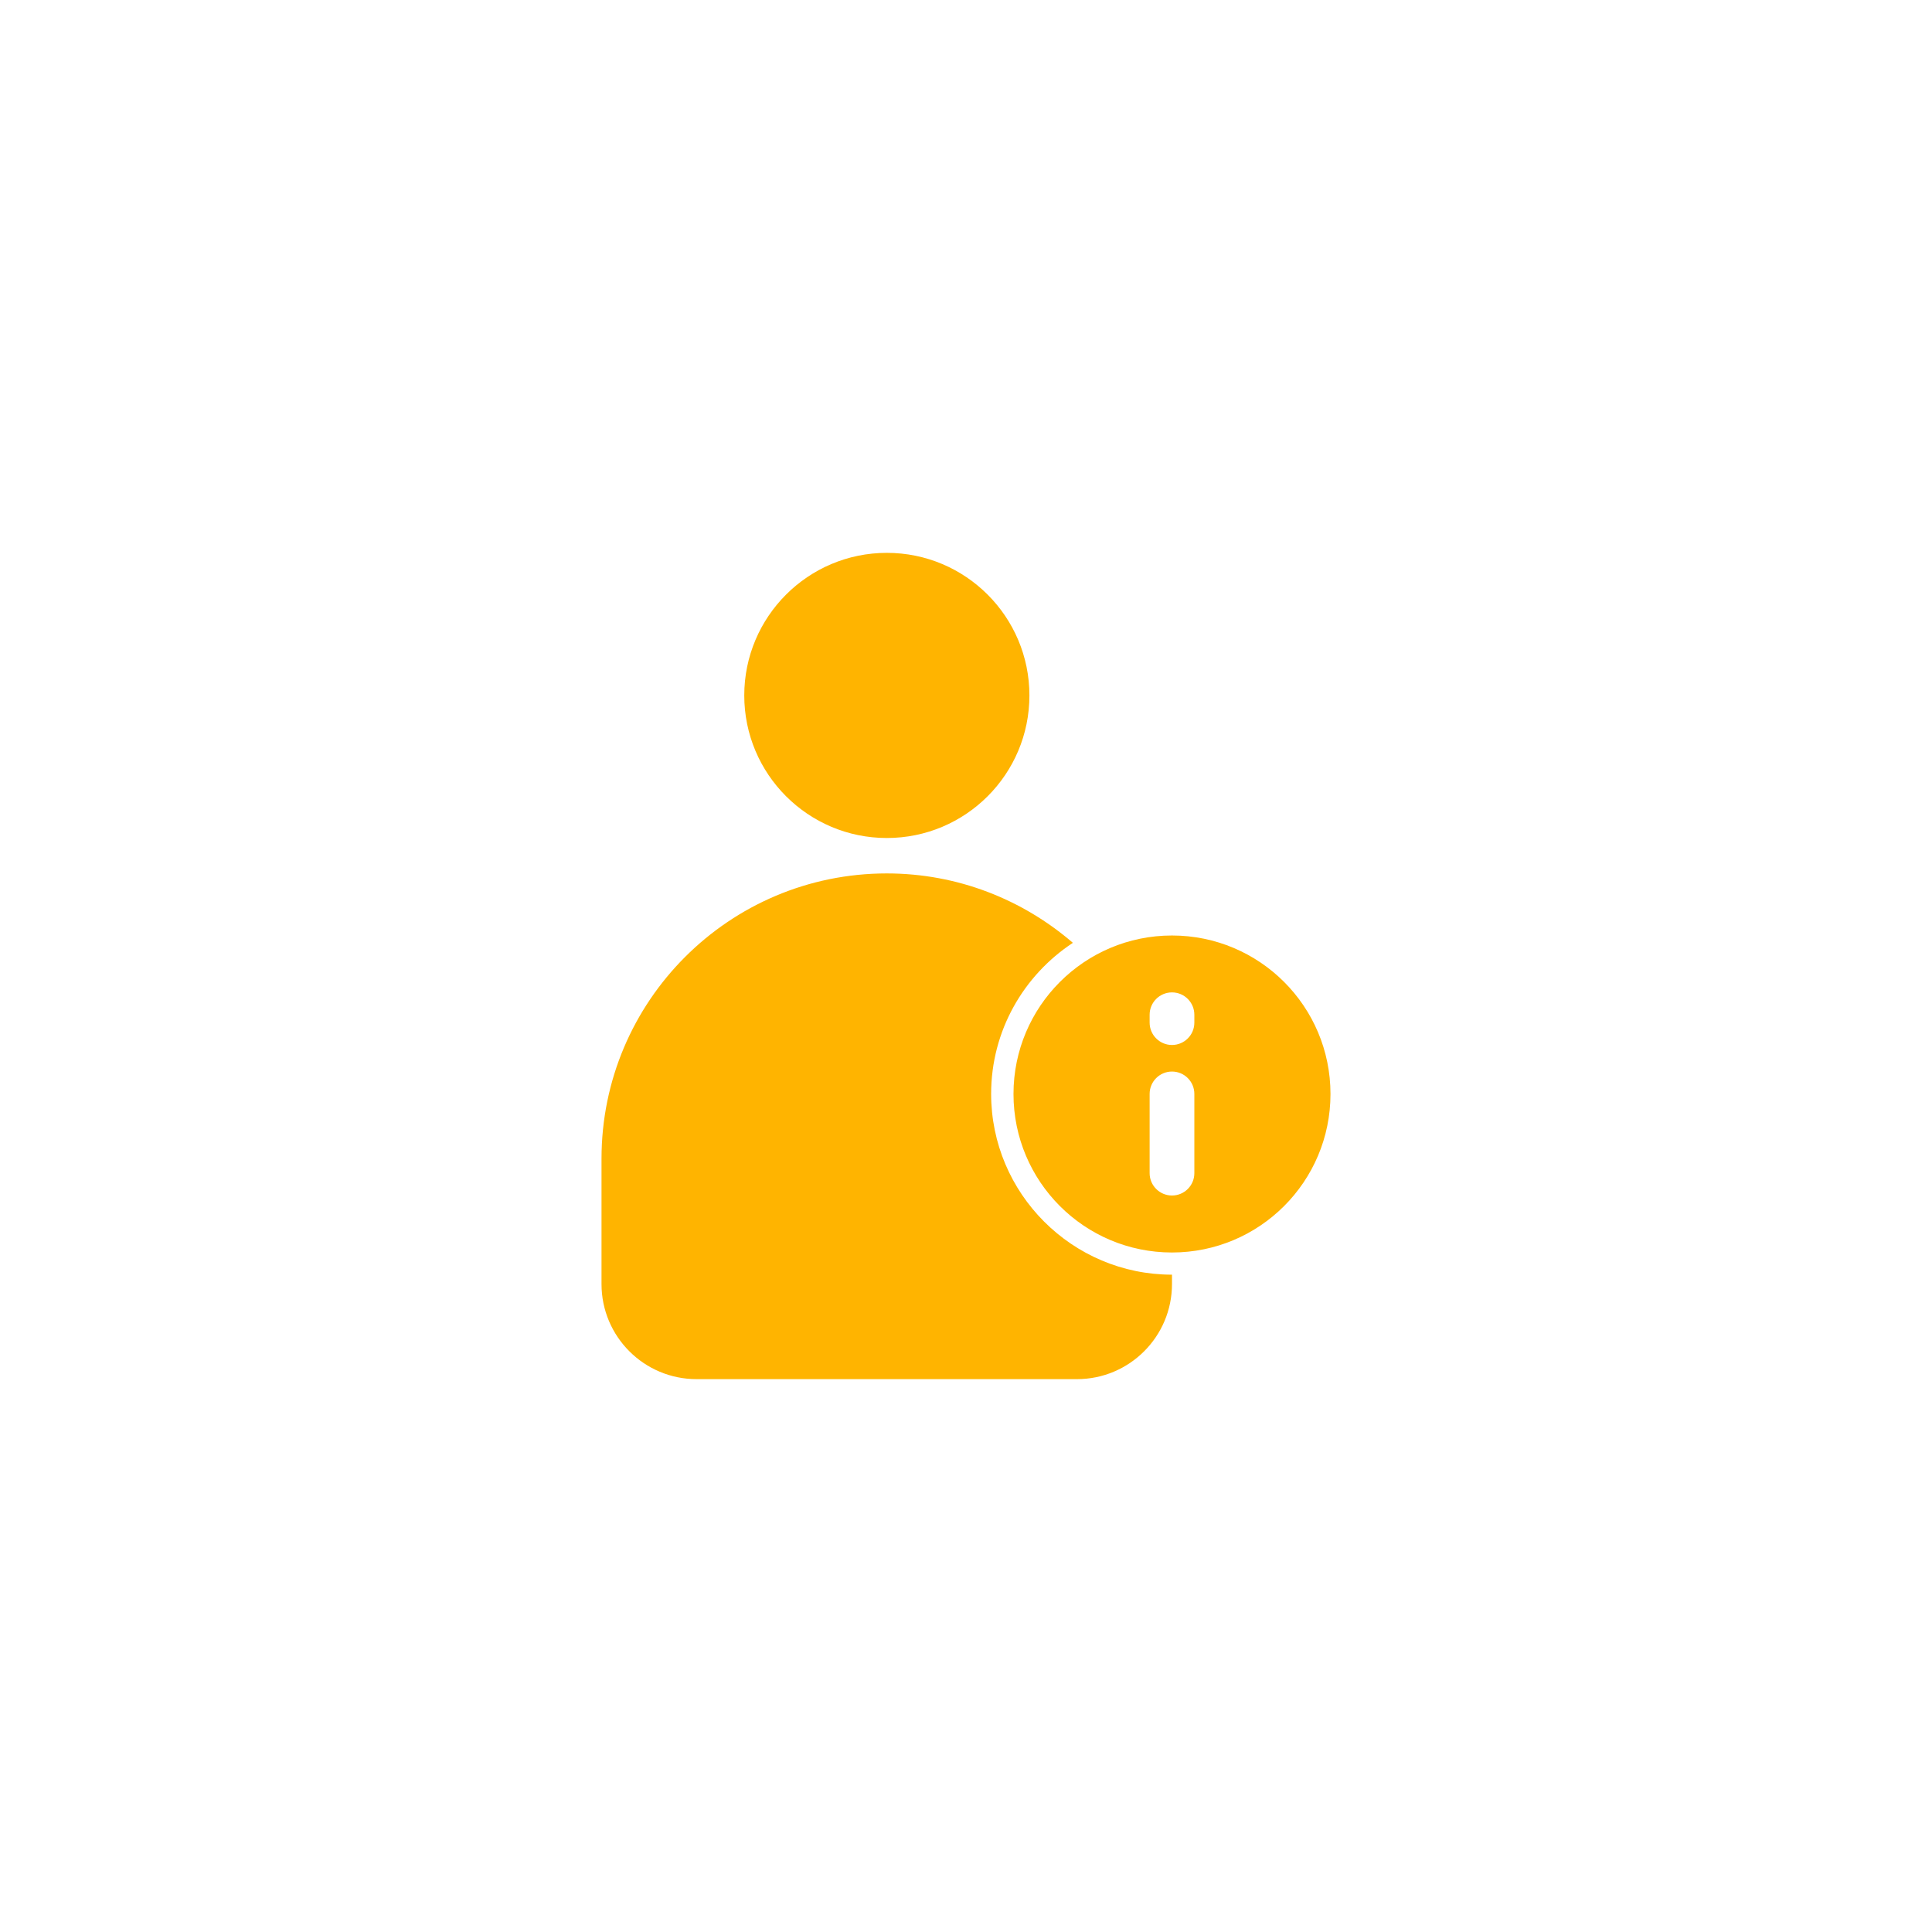 <?xml version="1.0" encoding="UTF-8"?><svg id="Layer_1" xmlns="http://www.w3.org/2000/svg" viewBox="0 0 216 216"><path d="M115.09,77.75c0,8.81-7.14,15.94-15.94,15.94s-15.94-7.14-15.94-15.94,7.14-15.94,15.94-15.94,15.94,7.14,15.94,15.94ZM131.03,104.59c-9.78,0-17.72,7.93-17.72,17.72s7.93,17.72,17.72,17.72,17.72-7.93,17.72-17.72-7.93-17.72-17.72-17.72ZM133.53,131.16c0,1.38-1.12,2.5-2.5,2.5s-2.5-1.12-2.5-2.5v-8.86c0-1.38,1.12-2.5,2.5-2.5s2.5,1.12,2.5,2.5v8.86ZM133.53,114.33c0,1.38-1.12,2.5-2.5,2.5s-2.5-1.12-2.5-2.5v-.88c0-1.38,1.12-2.5,2.5-2.5s2.5,1.12,2.5,2.5v.88ZM110.81,122.3c0-7.06,3.64-13.27,9.14-16.89-5.59-4.82-12.85-7.76-20.81-7.76h0c-17.61,0-31.89,14.28-31.89,31.89v14.02c0,5.87,4.76,10.63,10.63,10.63h42.52c5.87,0,10.63-4.76,10.63-10.63v-1.05c-11.15,0-20.22-9.07-20.22-20.22Z" fill="#ffb400" stroke-width="0"/></svg>